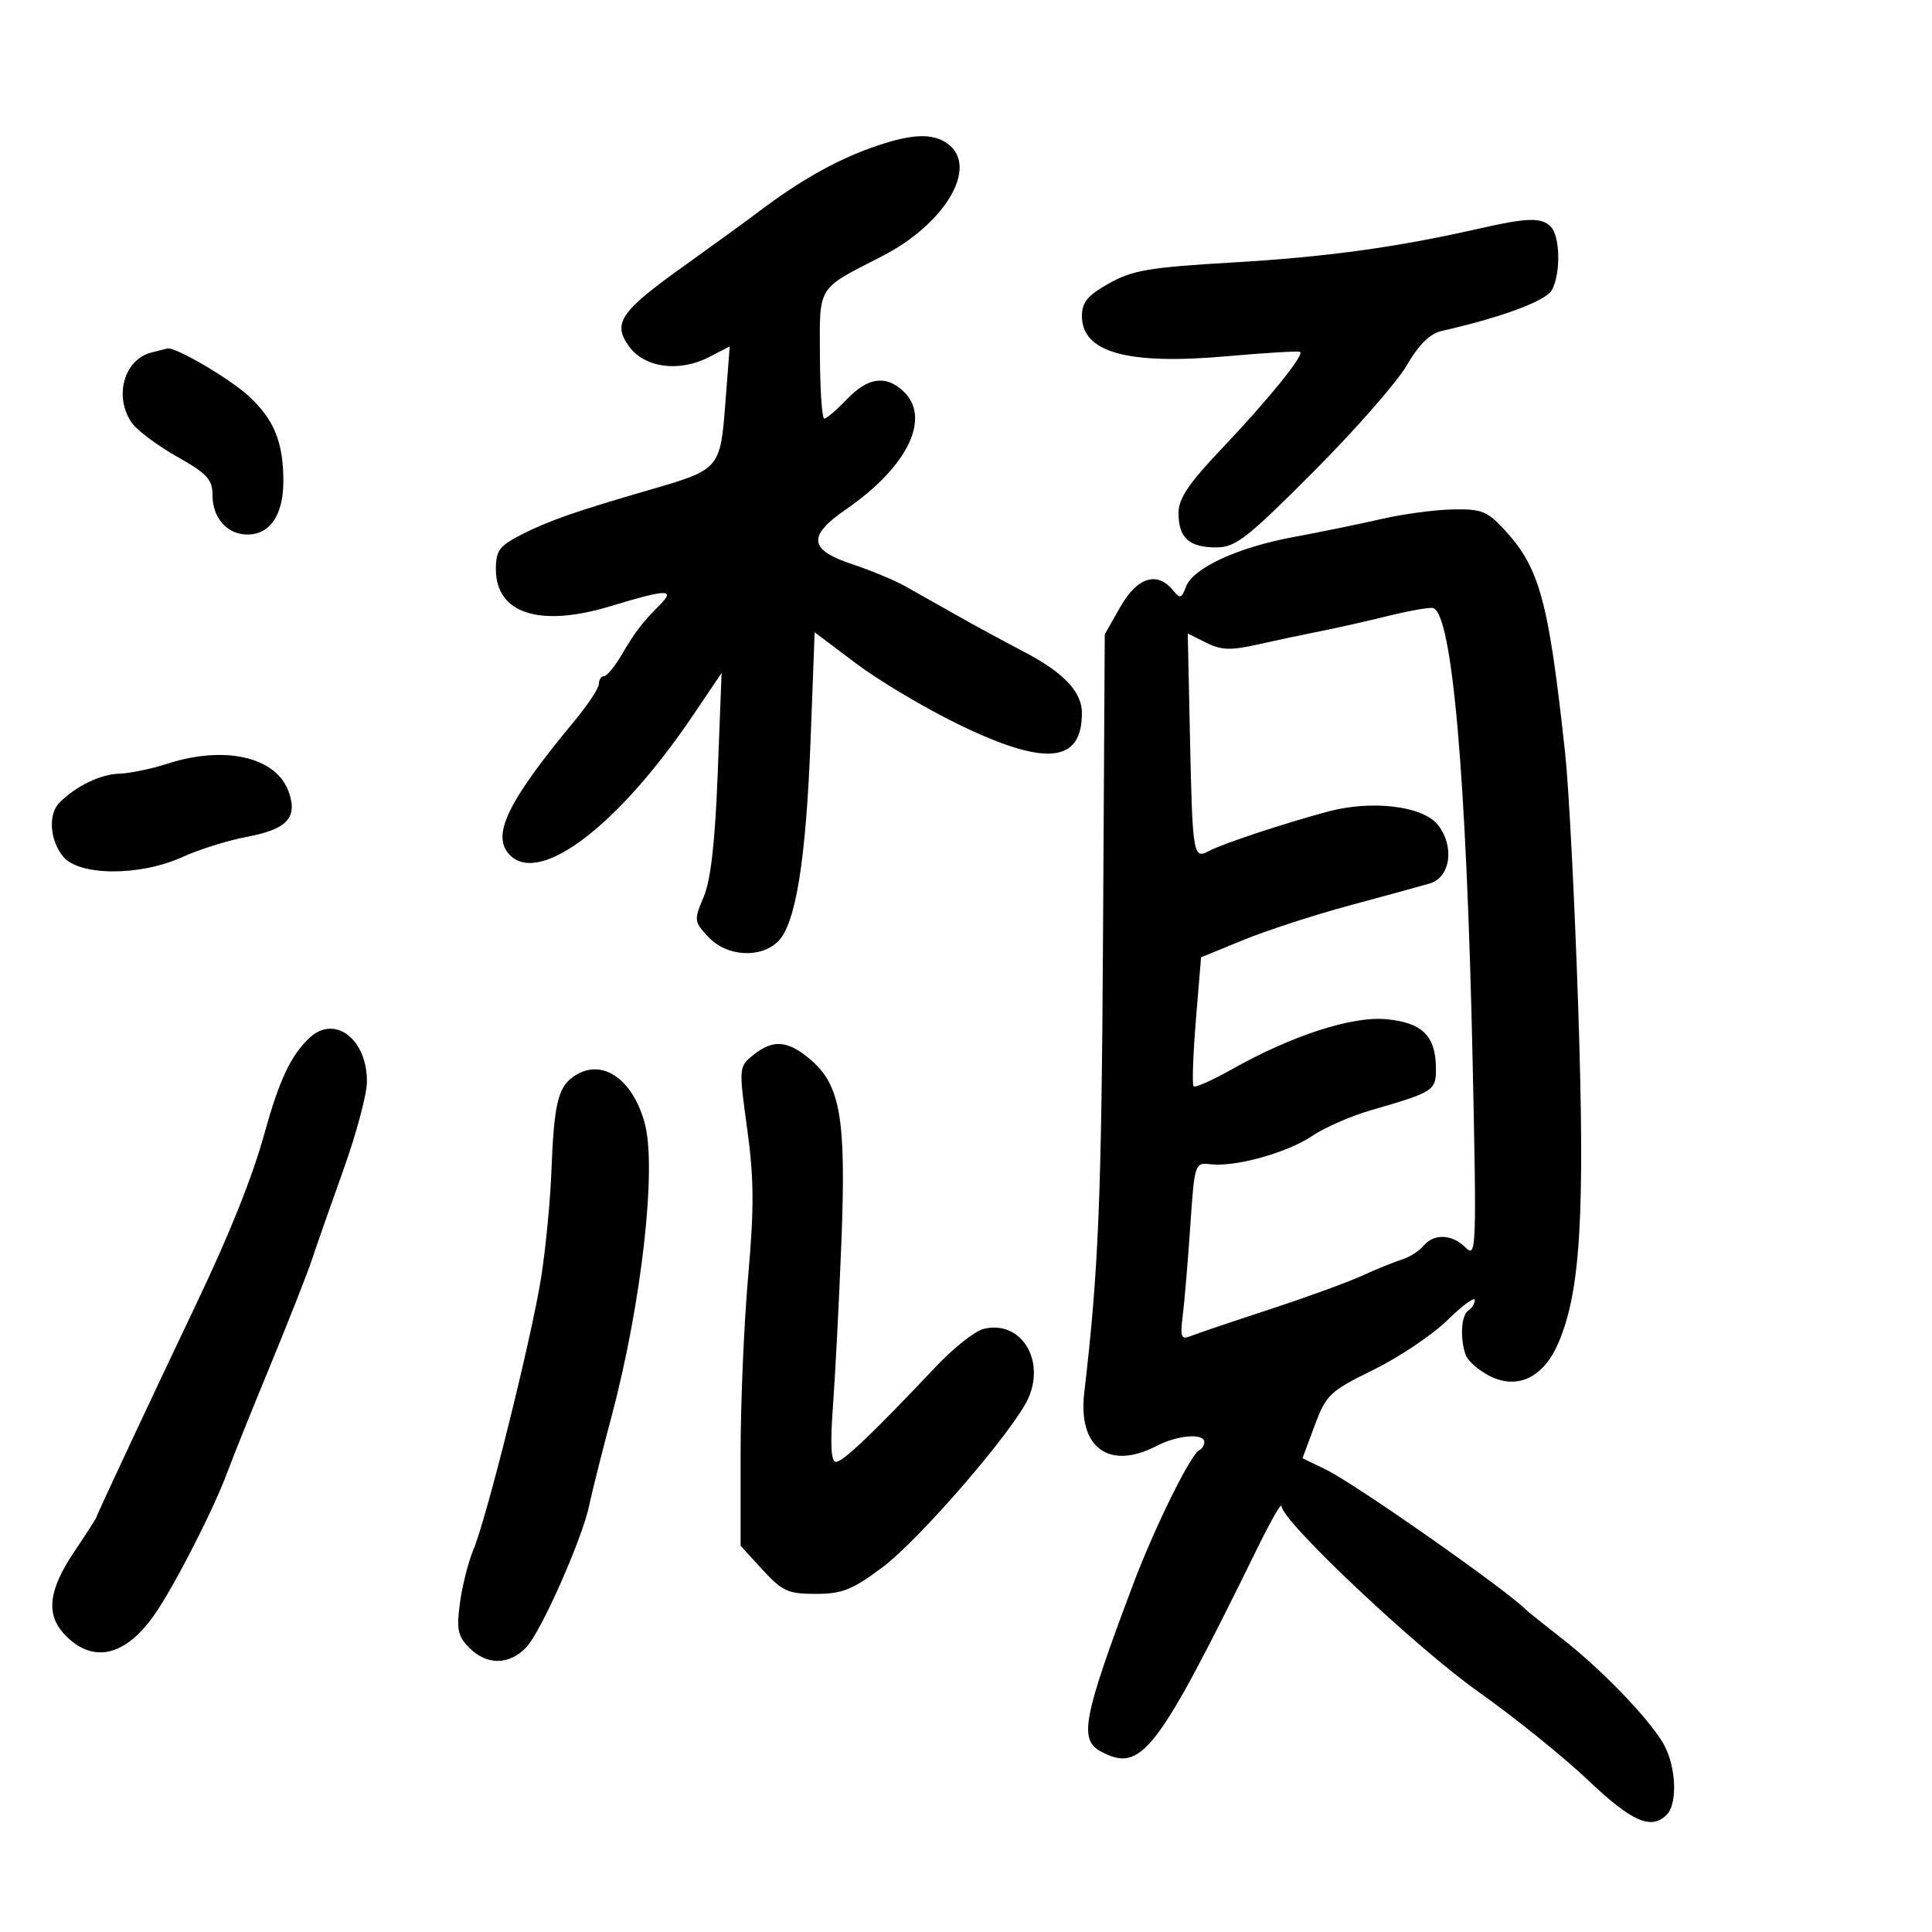 <svg xmlns="http://www.w3.org/2000/svg" width="300" height="300" viewBox="0 0 300 300" version="1.1">
	<path d="M 135.162 22.992 C 129.629 24.983, 124.081 28.136, 117.915 32.792 C 115.943 34.282, 110.648 38.130, 106.150 41.344 C 96.243 48.421, 95.034 50.224, 97.747 53.875 C 100.169 57.133, 105.521 57.816, 110.096 55.451 L 113.311 53.788 112.638 62.546 C 111.850 72.804, 111.765 72.902, 101 76.026 C 89.344 79.408, 85.219 80.847, 80.950 83.025 C 77.546 84.762, 77 85.500, 77 88.365 C 77 95.283, 83.789 97.474, 94.833 94.119 C 103.597 91.457, 104.945 91.428, 102.439 93.952 C 99.671 96.739, 98.650 98.076, 96.484 101.750 C 95.431 103.538, 94.216 105, 93.784 105 C 93.353 105, 93 105.534, 93 106.186 C 93 106.838, 91.296 109.425, 89.213 111.936 C 78.715 124.589, 76.210 129.810, 79.200 132.800 C 83.886 137.486, 96.110 128.122, 107.661 111 L 112.047 104.500 111.451 120 C 111.038 130.752, 110.369 136.654, 109.269 139.266 C 107.734 142.908, 107.759 143.114, 110.015 145.516 C 112.861 148.545, 118.140 148.860, 120.838 146.162 C 123.568 143.432, 125.163 133.500, 125.870 114.839 L 126.500 98.179 132.952 103.036 C 136.501 105.708, 143.614 109.942, 148.759 112.447 C 162.317 119.045, 168 118.535, 168 110.719 C 168 107.397, 165.148 104.409, 158.843 101.125 C 155.904 99.595, 151.250 97.067, 148.500 95.507 C 145.750 93.947, 142.150 91.917, 140.500 90.996 C 138.850 90.075, 135.137 88.538, 132.250 87.580 C 125.595 85.373, 125.365 83.221, 131.345 79.107 C 141.031 72.443, 144.706 64.759, 140.171 60.655 C 137.466 58.207, 134.727 58.632, 131.500 62 C 129.919 63.650, 128.342 65, 127.994 65 C 127.647 65, 127.342 60.617, 127.317 55.261 C 127.265 44.224, 126.783 44.999, 136.911 39.817 C 146.746 34.786, 151.972 25.977, 147.250 22.392 C 144.842 20.564, 141.443 20.733, 135.162 22.992 M 229.500 35.532 C 216.825 38.413, 205.958 39.905, 191.463 40.753 C 178.484 41.513, 175.848 41.957, 172.213 44.001 C 168.891 45.867, 168 46.938, 168 49.062 C 168 54.734, 175.052 56.692, 190.521 55.316 C 196.560 54.779, 201.675 54.476, 201.889 54.643 C 202.536 55.146, 196.926 62.071, 189.759 69.616 C 184.567 75.083, 183 77.412, 183 79.666 C 183 83.508, 184.628 85, 188.822 85 C 191.860 85, 193.561 83.680, 203.958 73.250 C 210.401 66.787, 216.915 59.360, 218.434 56.744 C 220.309 53.518, 222.049 51.797, 223.848 51.392 C 233.125 49.304, 240.079 46.722, 240.985 45.028 C 242.373 42.435, 242.264 36.664, 240.800 35.200 C 239.321 33.721, 237.188 33.784, 229.500 35.532 M 23.525 54.733 C 19.244 55.818, 17.635 61.606, 20.483 65.673 C 21.299 66.837, 24.449 69.191, 27.483 70.904 C 32.202 73.567, 33 74.440, 33 76.937 C 33 80.433, 35.293 83, 38.416 83 C 41.943 83, 44 79.956, 44 74.736 C 44 68.661, 42.570 65.146, 38.615 61.500 C 35.653 58.769, 27.210 53.826, 26 54.113 C 25.725 54.179, 24.611 54.457, 23.525 54.733 M 214.500 80.591 C 211.200 81.354, 205.094 82.607, 200.931 83.376 C 192.174 84.994, 185.230 88.203, 184.146 91.133 C 183.466 92.972, 183.259 93.017, 182.073 91.588 C 179.642 88.659, 176.558 89.670, 173.958 94.250 L 171.546 98.500 171.279 145 C 171.043 186.178, 170.593 197.172, 168.361 216.276 C 167.364 224.816, 172.230 228.369, 179.636 224.506 C 182.829 222.841, 187 222.507, 187 223.917 C 187 224.421, 186.659 224.983, 186.242 225.167 C 184.920 225.748, 179.275 237.184, 175.958 246 C 168.170 266.699, 167.506 270.130, 170.934 271.965 C 177.250 275.345, 179.573 272.319, 195.379 240.126 C 197.371 236.070, 199 233.252, 199 233.864 C 199 236.155, 219.875 255.847, 229.597 262.727 C 235.151 266.657, 242.801 272.822, 246.597 276.428 C 253.393 282.882, 256.396 284.204, 258.800 281.800 C 260.595 280.005, 260.241 273.902, 258.144 270.500 C 255.613 266.394, 248.522 259.095, 242.500 254.399 C 239.750 252.255, 237.275 250.274, 237 249.997 C 233.797 246.778, 210.371 230.363, 205.874 228.186 L 202.248 226.432 204.148 221.340 C 205.932 216.558, 206.486 216.033, 213.274 212.700 C 217.248 210.749, 222.412 207.284, 224.750 205.001 C 227.088 202.718, 229 201.307, 229 201.866 C 229 202.425, 228.550 203.160, 228 203.500 C 226.880 204.192, 226.674 207.986, 227.621 210.455 C 227.963 211.346, 229.584 212.768, 231.224 213.616 C 235.594 215.876, 239.667 213.942, 242 208.500 C 245.429 200.500, 246.130 188.612, 245.066 156.500 C 244.519 140, 243.608 122.225, 243.040 117 C 240.461 93.236, 239.100 88.225, 233.600 82.250 C 230.945 79.366, 230.038 79.012, 225.554 79.102 C 222.774 79.159, 217.800 79.829, 214.500 80.591 M 215.500 95.655 C 212.200 96.469, 207.475 97.532, 205 98.019 C 202.525 98.506, 198.176 99.427, 195.335 100.068 C 191.112 101.019, 189.647 100.970, 187.302 99.801 L 184.434 98.370 184.779 114.435 C 185.175 132.886, 185.272 133.460, 187.754 132.132 C 189.862 131.003, 199.545 127.797, 206.243 126.010 C 213.026 124.200, 220.886 125.141, 223.237 128.044 C 225.913 131.349, 225.251 136.246, 222 137.191 C 220.625 137.591, 215.032 139.122, 209.572 140.594 C 204.112 142.066, 196.687 144.481, 193.072 145.961 L 186.500 148.651 185.695 158.437 C 185.252 163.819, 185.094 168.427, 185.344 168.677 C 185.594 168.927, 188.206 167.773, 191.149 166.113 C 200.559 160.806, 209.933 157.757, 215.285 158.262 C 220.813 158.783, 222.920 160.843, 222.968 165.771 C 223.003 169.369, 222.732 169.547, 212.870 172.399 C 209.773 173.294, 205.682 175.084, 203.779 176.375 C 199.952 178.973, 191.877 181.230, 188 180.786 C 185.520 180.502, 185.495 180.579, 184.818 190.500 C 184.443 196, 183.918 202.221, 183.653 204.324 C 183.240 207.594, 183.412 208.052, 184.835 207.480 C 185.751 207.112, 191.225 205.262, 197 203.369 C 202.775 201.476, 209.300 199.102, 211.500 198.094 C 213.700 197.086, 216.472 195.960, 217.660 195.592 C 218.848 195.224, 220.365 194.265, 221.032 193.461 C 222.661 191.499, 225.474 191.617, 227.593 193.736 C 229.241 195.384, 229.296 193.926, 228.674 164.986 C 227.718 120.536, 225.496 95.132, 222.500 94.415 C 221.950 94.283, 218.800 94.841, 215.500 95.655 M 26 118.590 C 23.525 119.391, 20.150 120.087, 18.500 120.137 C 15.595 120.225, 11.822 122.050, 9.250 124.612 C 7.452 126.403, 7.711 130.422, 9.790 132.989 C 12.266 136.047, 21.717 136.090, 28.339 133.073 C 30.906 131.904, 35.368 130.504, 38.253 129.963 C 44.558 128.780, 46.245 127, 44.850 123 C 42.951 117.553, 34.972 115.686, 26 118.590 M 48.079 161.141 C 45.181 163.841, 43.380 167.653, 41.079 175.959 C 39.176 182.823, 35.680 191.565, 30.464 202.500 C 24.040 215.967, 15 235.269, 15 235.519 C 15 235.673, 13.425 238.139, 11.500 241 C 7.547 246.874, 7.092 250.649, 9.966 253.733 C 14.357 258.446, 19.525 257.267, 24.140 250.500 C 27.330 245.823, 33.234 234.229, 35.344 228.500 C 36.154 226.300, 39.140 218.875, 41.980 212 C 44.819 205.125, 47.739 197.700, 48.469 195.500 C 49.199 193.300, 51.407 187, 53.376 181.500 C 55.345 176, 56.966 169.913, 56.978 167.973 C 57.019 161.358, 51.990 157.497, 48.079 161.141 M 116.961 163.830 C 114.720 165.645, 114.712 165.741, 116.024 175.296 C 117.083 183.014, 117.113 187.574, 116.172 198.215 C 115.526 205.522, 114.998 217.919, 114.999 225.765 L 115 240.029 118.423 243.765 C 121.471 247.090, 122.376 247.500, 126.673 247.498 C 130.764 247.497, 132.339 246.871, 137 243.392 C 142.875 239.006, 157.686 221.808, 159.734 216.993 C 162.316 210.922, 158.370 204.937, 152.719 206.356 C 151.380 206.692, 148.083 209.296, 145.392 212.142 C 135.497 222.610, 130.894 227, 129.812 227 C 129.035 227, 128.896 224.377, 129.348 218.250 C 129.704 213.438, 130.290 202.001, 130.651 192.836 C 131.408 173.646, 130.517 168.455, 125.786 164.473 C 122.284 161.527, 120.011 161.361, 116.961 163.830 M 88.816 167.344 C 86.607 169.023, 86.012 171.749, 85.616 182 C 85.435 186.675, 84.710 194.100, 84.005 198.500 C 82.485 207.979, 75.596 235.637, 73.514 240.620 C 72.711 242.543, 71.765 246.289, 71.413 248.944 C 70.870 253.039, 71.094 254.094, 72.886 255.886 C 75.627 258.627, 79.114 258.574, 81.758 255.750 C 84.069 253.282, 90.493 238.746, 91.509 233.685 C 91.861 231.933, 93.408 225.775, 94.947 220 C 99.607 202.512, 102.003 181.431, 100.124 174.457 C 98.177 167.234, 93.134 164.061, 88.816 167.344" stroke="none" fill="black" fill-rule="evenodd"/>
</svg>